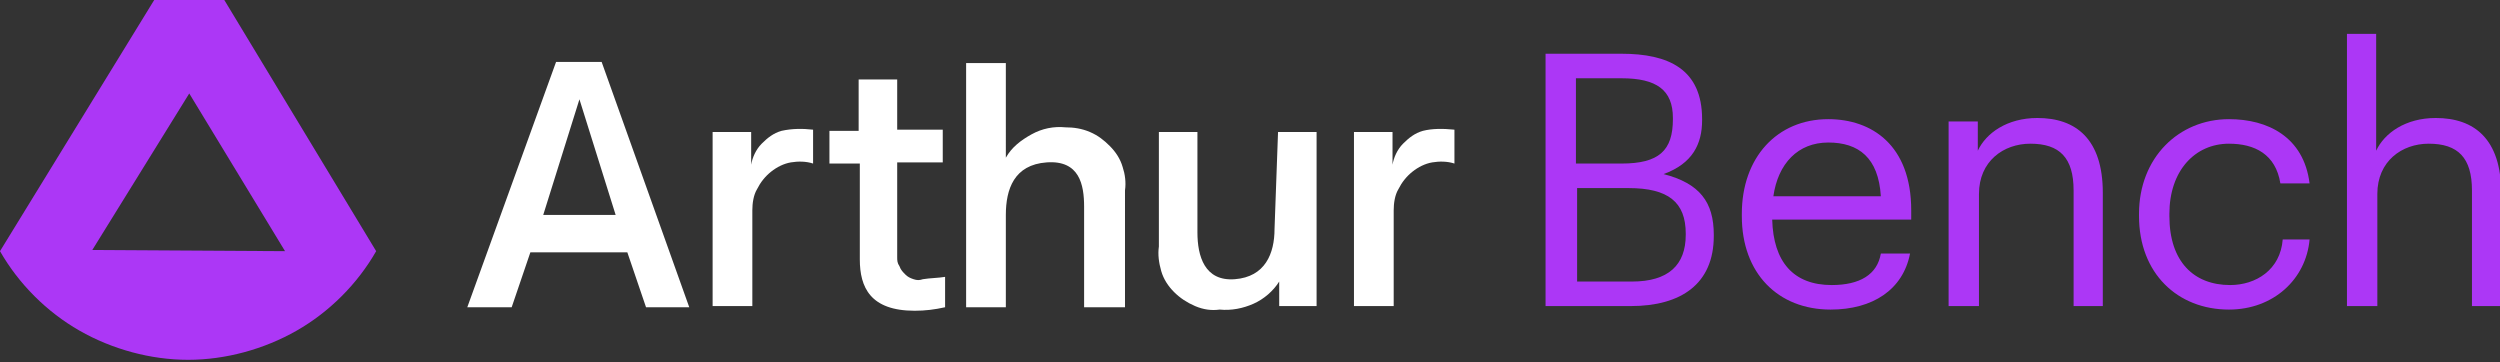 <?xml version="1.0" encoding="utf-8"?>
<!-- Generator: Adobe Illustrator 27.8.1, SVG Export Plug-In . SVG Version: 6.00 Build 0)  -->
<svg version="1.1" id="Layer_1" xmlns="http://www.w3.org/2000/svg" xmlns:xlink="http://www.w3.org/1999/xlink" x="0px" y="0px"
	 viewBox="0 0 214 31" style="enable-background:new 0 0 214 31;" xml:space="preserve">
<rect x="0" y="0" width="214" height="31" fill="#333333" stroke="none"/>
<style type="text/css">
	.st0{fill:#AC37F6;}
	.st1{fill:#FFFFFF;}
</style>
<path class="st0" d="M19.2,0h-6L0,21.5c1.6,2.8,4,5.2,6.8,6.8c2.8,1.6,6.1,2.5,9.3,2.5s6.5-0.9,9.3-2.5c2.8-1.6,5.2-4,6.8-6.8
	L19.2,0z M7.9,21.4L16.2,8l8.2,13.5L7.9,21.4z"/>
<g>
	<path class="st1" d="M51.5,5.3h-3.9L40,26.3h3.8l1.6-4.7h8.3l1.6,4.7H59L51.5,5.3z M49.6,8.5l3.1,9.9h-6.2L49.6,8.5z"/>
	<path class="st1" d="M66.9,11.2c-0.7,0.2-1.2,0.6-1.7,1.1c-0.5,0.5-0.8,1.2-0.9,1.8v-2.8H61v14.9h3.4V18c0-0.6,0.1-1.3,0.4-1.8
		c0.3-0.6,0.7-1.1,1.2-1.5c0.5-0.4,1.1-0.7,1.7-0.8c0.6-0.1,1.3-0.1,1.9,0.1v-2.9C68.7,11,67.8,11,66.9,11.2z"/>
	<path class="st1" d="M109.1,19.6c0,2.1-0.8,4.1-3.4,4.3c-2.6,0.2-3.2-2-3.2-4v-8.6h-3.3v9.8c-0.1,0.7,0,1.4,0.2,2.1
		c0.2,0.7,0.6,1.3,1.1,1.8s1.1,0.9,1.8,1.2c0.7,0.3,1.4,0.4,2.1,0.3c1,0.1,2-0.1,2.9-0.5c0.9-0.4,1.7-1.1,2.2-1.9v2.1h3.2V11.3h-3.3
		L109.1,19.6z"/>
	<path class="st1" d="M76.8,22v-8.1h3.9v-2.8h-3.9V6.8h-3.3v4.4H71V14h2.6v8.2c0,2.4,0.9,4.4,4.7,4.4c0.9,0,1.7-0.1,2.6-0.3v-2.6
		c-0.6,0.1-1.3,0.1-1.9,0.2c-0.3,0.1-0.5,0.1-0.8,0c-0.3-0.1-0.5-0.2-0.7-0.4c-0.2-0.2-0.4-0.4-0.5-0.7C76.8,22.5,76.8,22.3,76.8,22
		z"/>
	<path class="st1" d="M91.2,10.9c-1-0.1-2,0.1-2.9,0.6c-0.9,0.5-1.7,1.1-2.2,2V5.4h-3.4v20.9h3.4v-7.9c0-2.2,0.7-4.3,3.5-4.5
		c2.8-0.2,3.2,1.9,3.2,3.8v8.6h3.5V16.3c0.1-0.7,0-1.4-0.2-2c-0.2-0.7-0.6-1.3-1.1-1.8c-0.5-0.5-1-0.9-1.7-1.2
		C92.6,11,91.9,10.9,91.2,10.9z"/>
	<path class="st1" d="M121.8,11.2c-0.7,0.2-1.2,0.6-1.7,1.1c-0.5,0.5-0.8,1.2-0.9,1.8v-2.8h-3.3v14.9h3.4V18c0-0.6,0.1-1.3,0.4-1.8
		c0.3-0.6,0.7-1.1,1.2-1.5c0.5-0.4,1.1-0.7,1.7-0.8c0.6-0.1,1.3-0.1,1.9,0.1v-2.9C123.5,11,122.6,11,121.8,11.2z"/>
</g>
<g>
	<path class="st0" d="M132.3,26.2V4.6h6.5c4,0,6.9,1.3,6.9,5.6v0.1c0,2-0.8,3.7-3.3,4.6c3.1,0.8,4.3,2.4,4.3,5.2v0.1
		c0,4.1-2.8,6-7.1,6H132.3z M134.9,14h3.9c3.2,0,4.4-1.1,4.4-3.8v-0.1c0-2.4-1.4-3.4-4.4-3.4h-3.9V14z M134.9,24.1h4.8
		c3.1,0,4.6-1.4,4.6-4V20c0-2.7-1.5-3.9-4.9-3.9h-4.4V24.1z"/>
	<path class="st0" d="M156.7,26.5c-4.5,0-7.6-3.1-7.6-8v-0.2c0-4.8,3-8.1,7.4-8.1c3.7,0,7.1,2.2,7.1,7.8v0.8h-11.9
		c0.1,3.6,1.8,5.6,5.1,5.6c2.4,0,3.9-0.9,4.2-2.7h2.5C162.9,24.8,160.3,26.5,156.7,26.5z M151.8,16.8h9.2c-0.2-3.3-1.9-4.6-4.5-4.6
		C153.9,12.2,152.2,14,151.8,16.8z"/>
	<path class="st0" d="M166.8,26.2V10.4h2.5v2.5c0.7-1.5,2.5-2.8,5.1-2.8c3.3,0,5.6,1.8,5.6,6.4v9.7h-2.5v-9.9c0-2.8-1.2-4-3.7-4
		c-2.3,0-4.4,1.5-4.4,4.3v9.6H166.8z"/>
	<path class="st0" d="M190.8,26.5c-4.4,0-7.7-3.1-7.7-8v-0.2c0-4.8,3.4-8.1,7.7-8.1c3.3,0,6.4,1.5,6.9,5.5h-2.5
		c-0.4-2.5-2.2-3.4-4.4-3.4c-2.9,0-5.1,2.3-5.1,6v0.2c0,3.9,2.1,5.9,5.2,5.9c2.2,0,4.3-1.3,4.5-3.9h2.3
		C197.4,23.9,194.6,26.5,190.8,26.5z"/>
	<path class="st0" d="M200.9,26.2V2.9h2.5v10c0.7-1.5,2.5-2.8,5.1-2.8c3.3,0,5.6,1.8,5.6,6.4v9.7h-2.5v-9.9c0-2.8-1.2-4-3.7-4
		c-2.3,0-4.4,1.5-4.4,4.3v9.6H200.9z"/>
</g>
</svg>
